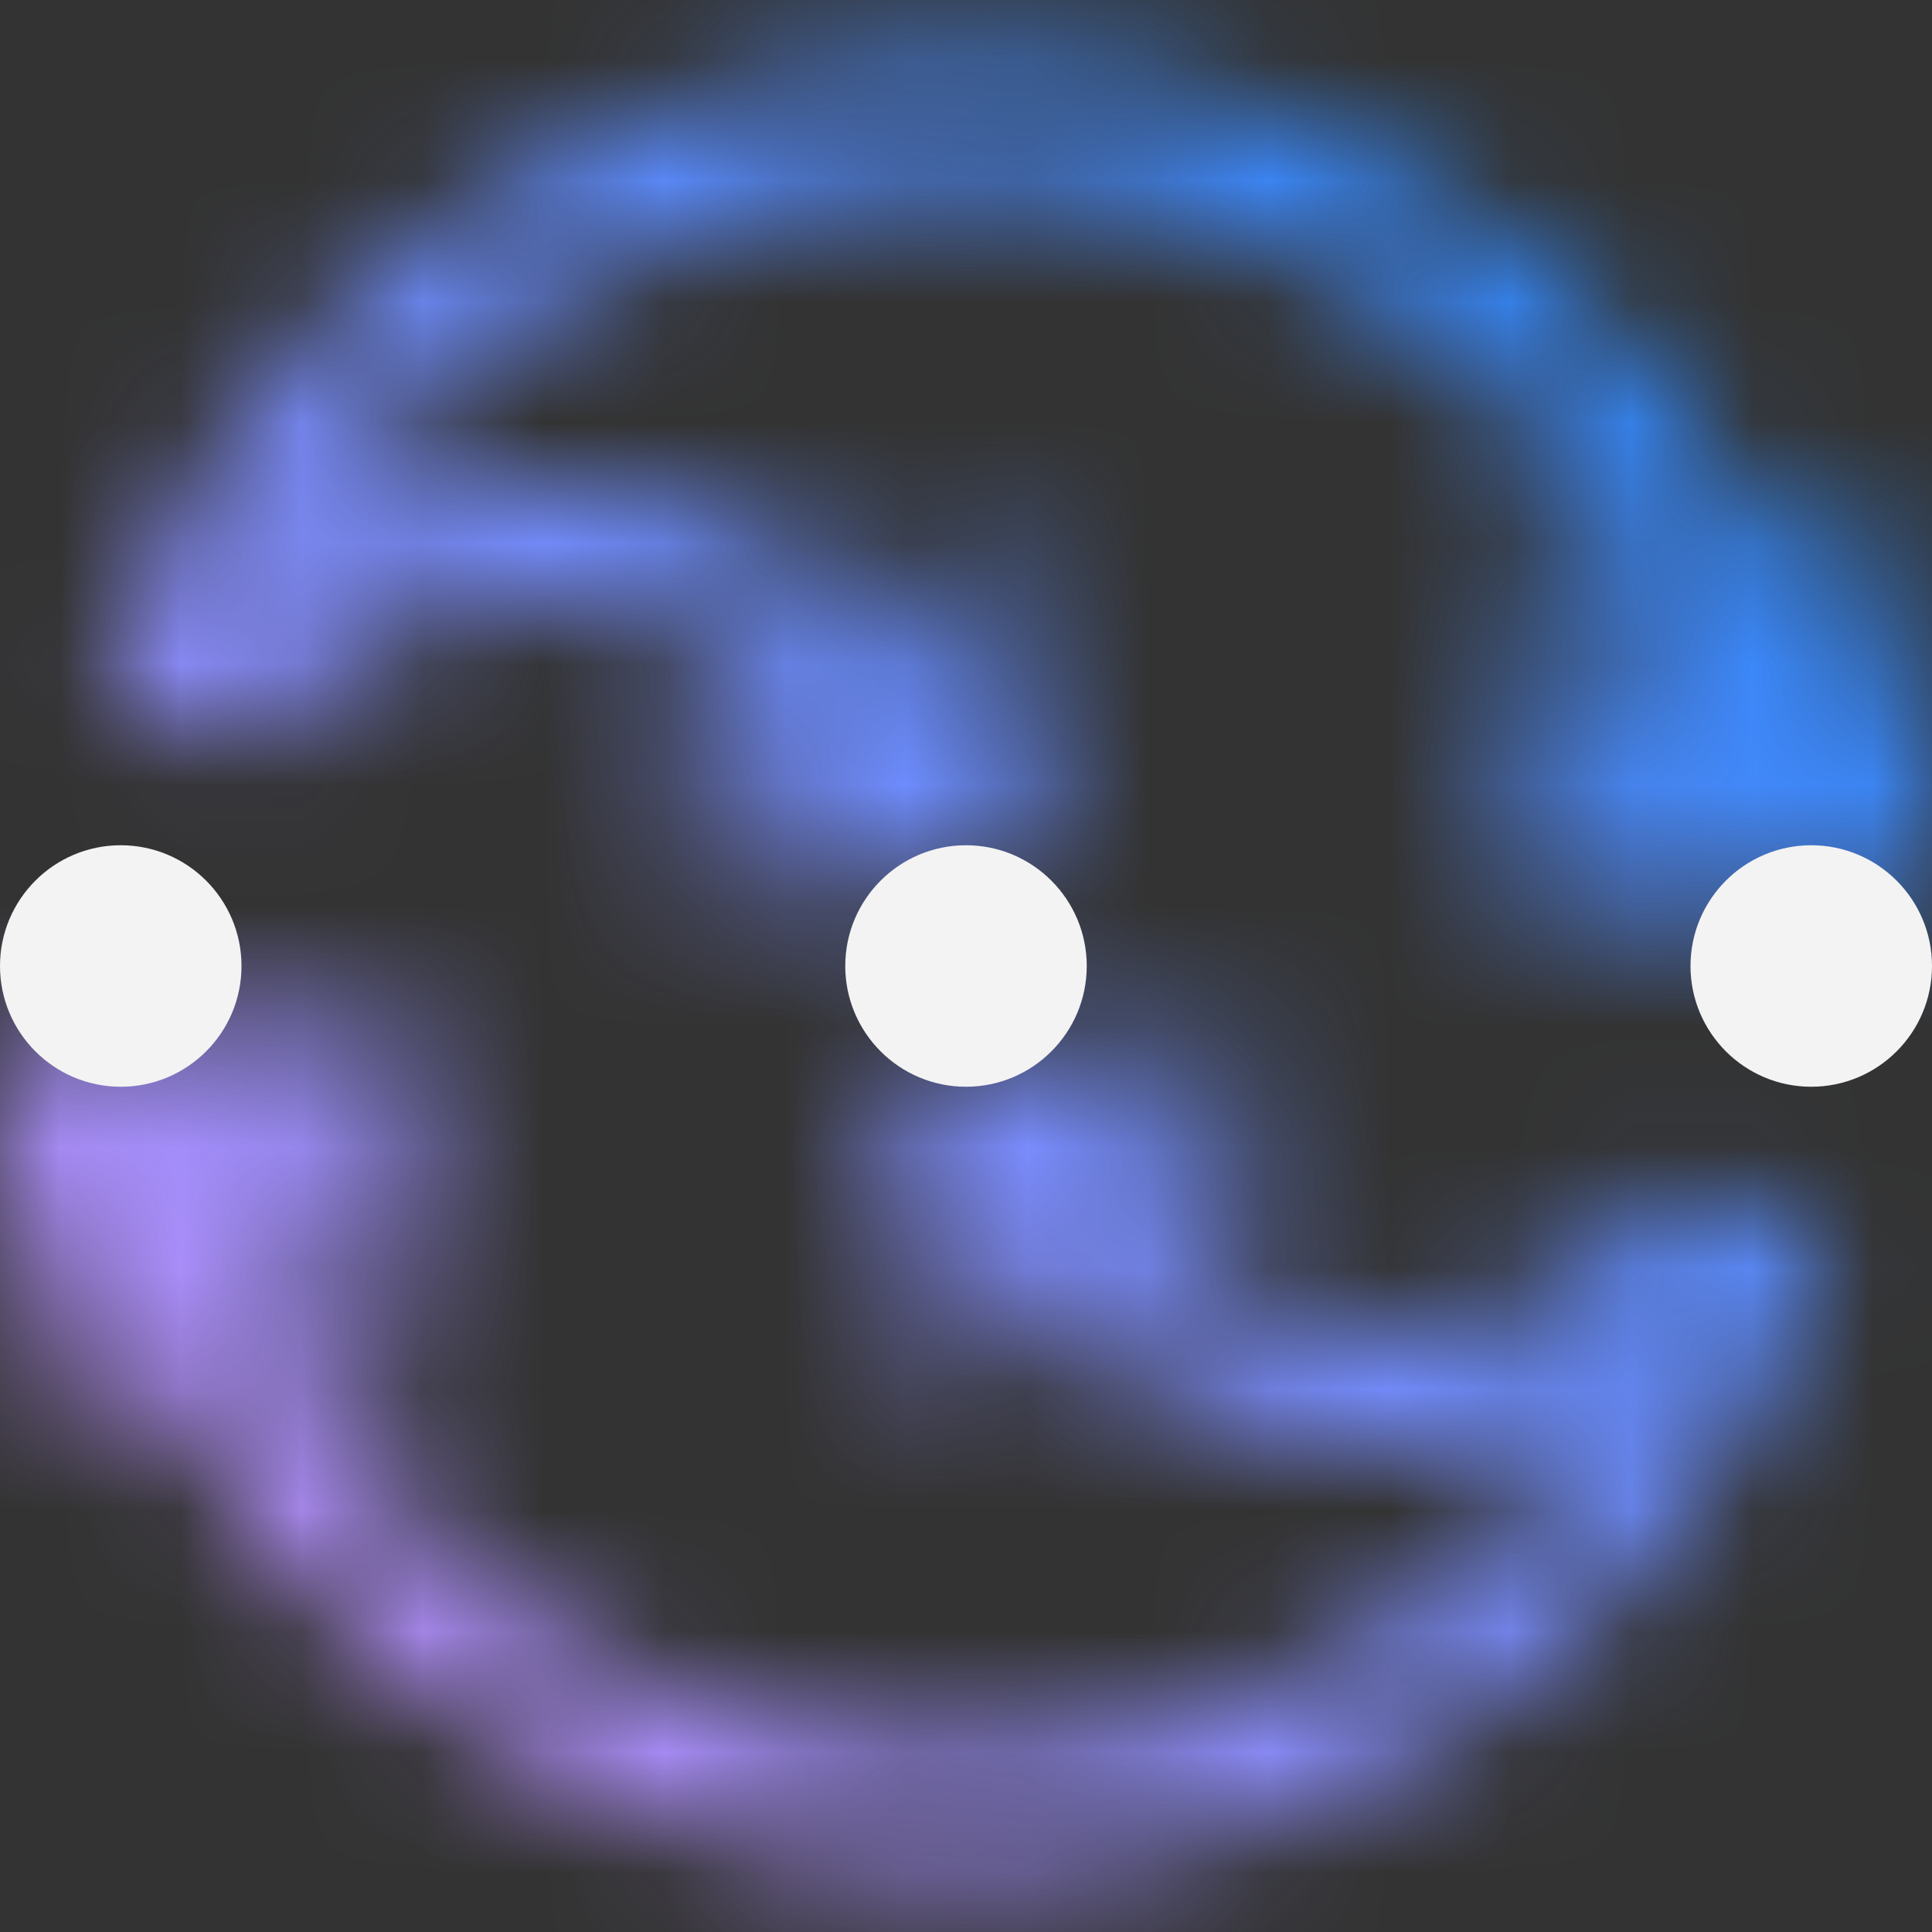 <svg width="16" height="16" viewBox="0 0 16 16" fill="none" xmlns="http://www.w3.org/2000/svg">
<rect x="0" y="0" width="16" height="16" fill="#333333" stroke="none"/>
<g clip-path="url(#clip0_14835_142289)">
<mask id="mask0_14835_142289" style="mask-type:luminance" maskUnits="userSpaceOnUse" x="0" y="0" width="16" height="16">
<path d="M15.424 7H14.414C13.929 3.89 11.244 1.5 7.999 1.5C5.689 1.5 3.664 2.715 2.509 4.535C3.114 4.185 3.799 4 4.499 4C6.359 4 7.919 5.28 8.369 7H7.324C6.909 5.835 5.804 5 4.499 5C3.559 5 2.669 5.445 2.109 6.205L0.844 5.785C1.794 2.73 4.634 0.5 7.999 0.5C11.794 0.5 14.934 3.335 15.424 7ZM13.889 9.795C13.329 10.55 12.439 11 11.499 11C10.194 11 9.089 10.165 8.674 9H7.629C8.074 10.72 9.639 12 11.499 12C12.199 12 12.884 11.815 13.489 11.465C12.334 13.285 10.309 14.5 7.999 14.5C4.754 14.5 2.069 12.11 1.584 9H0.574C1.064 12.665 4.204 15.5 7.999 15.5C11.364 15.5 14.204 13.27 15.154 10.22L13.889 9.8V9.795Z" fill="white"/>
<path d="M0 8.5H3.5V12.5H0V8.5Z" fill="url(#paint0_linear_14835_142289)"/>
<path d="M10.5 8.75H7.5V12.5L10.5 10.75V8.75Z" fill="url(#paint1_linear_14835_142289)"/>
<path d="M16 7.5H12.5V3.5H16V7.5Z" fill="url(#paint2_linear_14835_142289)"/>
<path d="M5.5 7.25H8.5V3.5L5.5 5.25V7.25Z" fill="url(#paint3_linear_14835_142289)"/>
</mask>
<g mask="url(#mask0_14835_142289)">
<path d="M0 0H16V16H0V0Z" fill="url(#paint4_linear_14835_142289)"/>
</g>
<path d="M15 9C15.552 9 16 8.552 16 8C16 7.448 15.552 7 15 7C14.448 7 14 7.448 14 8C14 8.552 14.448 9 15 9Z" fill="#F3F3F3"/>
<path d="M1 9C1.552 9 2 8.552 2 8C2 7.448 1.552 7 1 7C0.448 7 0 7.448 0 8C0 8.552 0.448 9 1 9Z" fill="#F3F3F3"/>
<path d="M8 9C8.552 9 9 8.552 9 8C9 7.448 8.552 7 8 7C7.448 7 7 7.448 7 8C7 8.552 7.448 9 8 9Z" fill="#F3F3F3"/>
</g>
<defs>
<linearGradient id="paint0_linear_14835_142289" x1="1.75" y1="12.5" x2="1.75" y2="8.5" gradientUnits="userSpaceOnUse">
<stop stop-opacity="0"/>
<stop offset="0.83"/>
</linearGradient>
<linearGradient id="paint1_linear_14835_142289" x1="9.435" y1="11.38" x2="7.81" y2="8.57" gradientUnits="userSpaceOnUse">
<stop stop-opacity="0"/>
<stop offset="0.7"/>
</linearGradient>
<linearGradient id="paint2_linear_14835_142289" x1="14.25" y1="3.5" x2="14.25" y2="7.5" gradientUnits="userSpaceOnUse">
<stop stop-opacity="0"/>
<stop offset="0.83"/>
</linearGradient>
<linearGradient id="paint3_linear_14835_142289" x1="6.565" y1="4.62" x2="8.19" y2="7.43" gradientUnits="userSpaceOnUse">
<stop stop-opacity="0"/>
<stop offset="0.7"/>
</linearGradient>
<linearGradient id="paint4_linear_14835_142289" x1="0" y1="16" x2="16" y2="0" gradientUnits="userSpaceOnUse">
<stop offset="0.1" stop-color="#C491FF"/>
<stop offset="0.9" stop-color="#2489FF"/>
</linearGradient>
<clipPath id="clip0_14835_142289">
<rect width="16" height="16" fill="white"/>
</clipPath>
</defs>
</svg>
